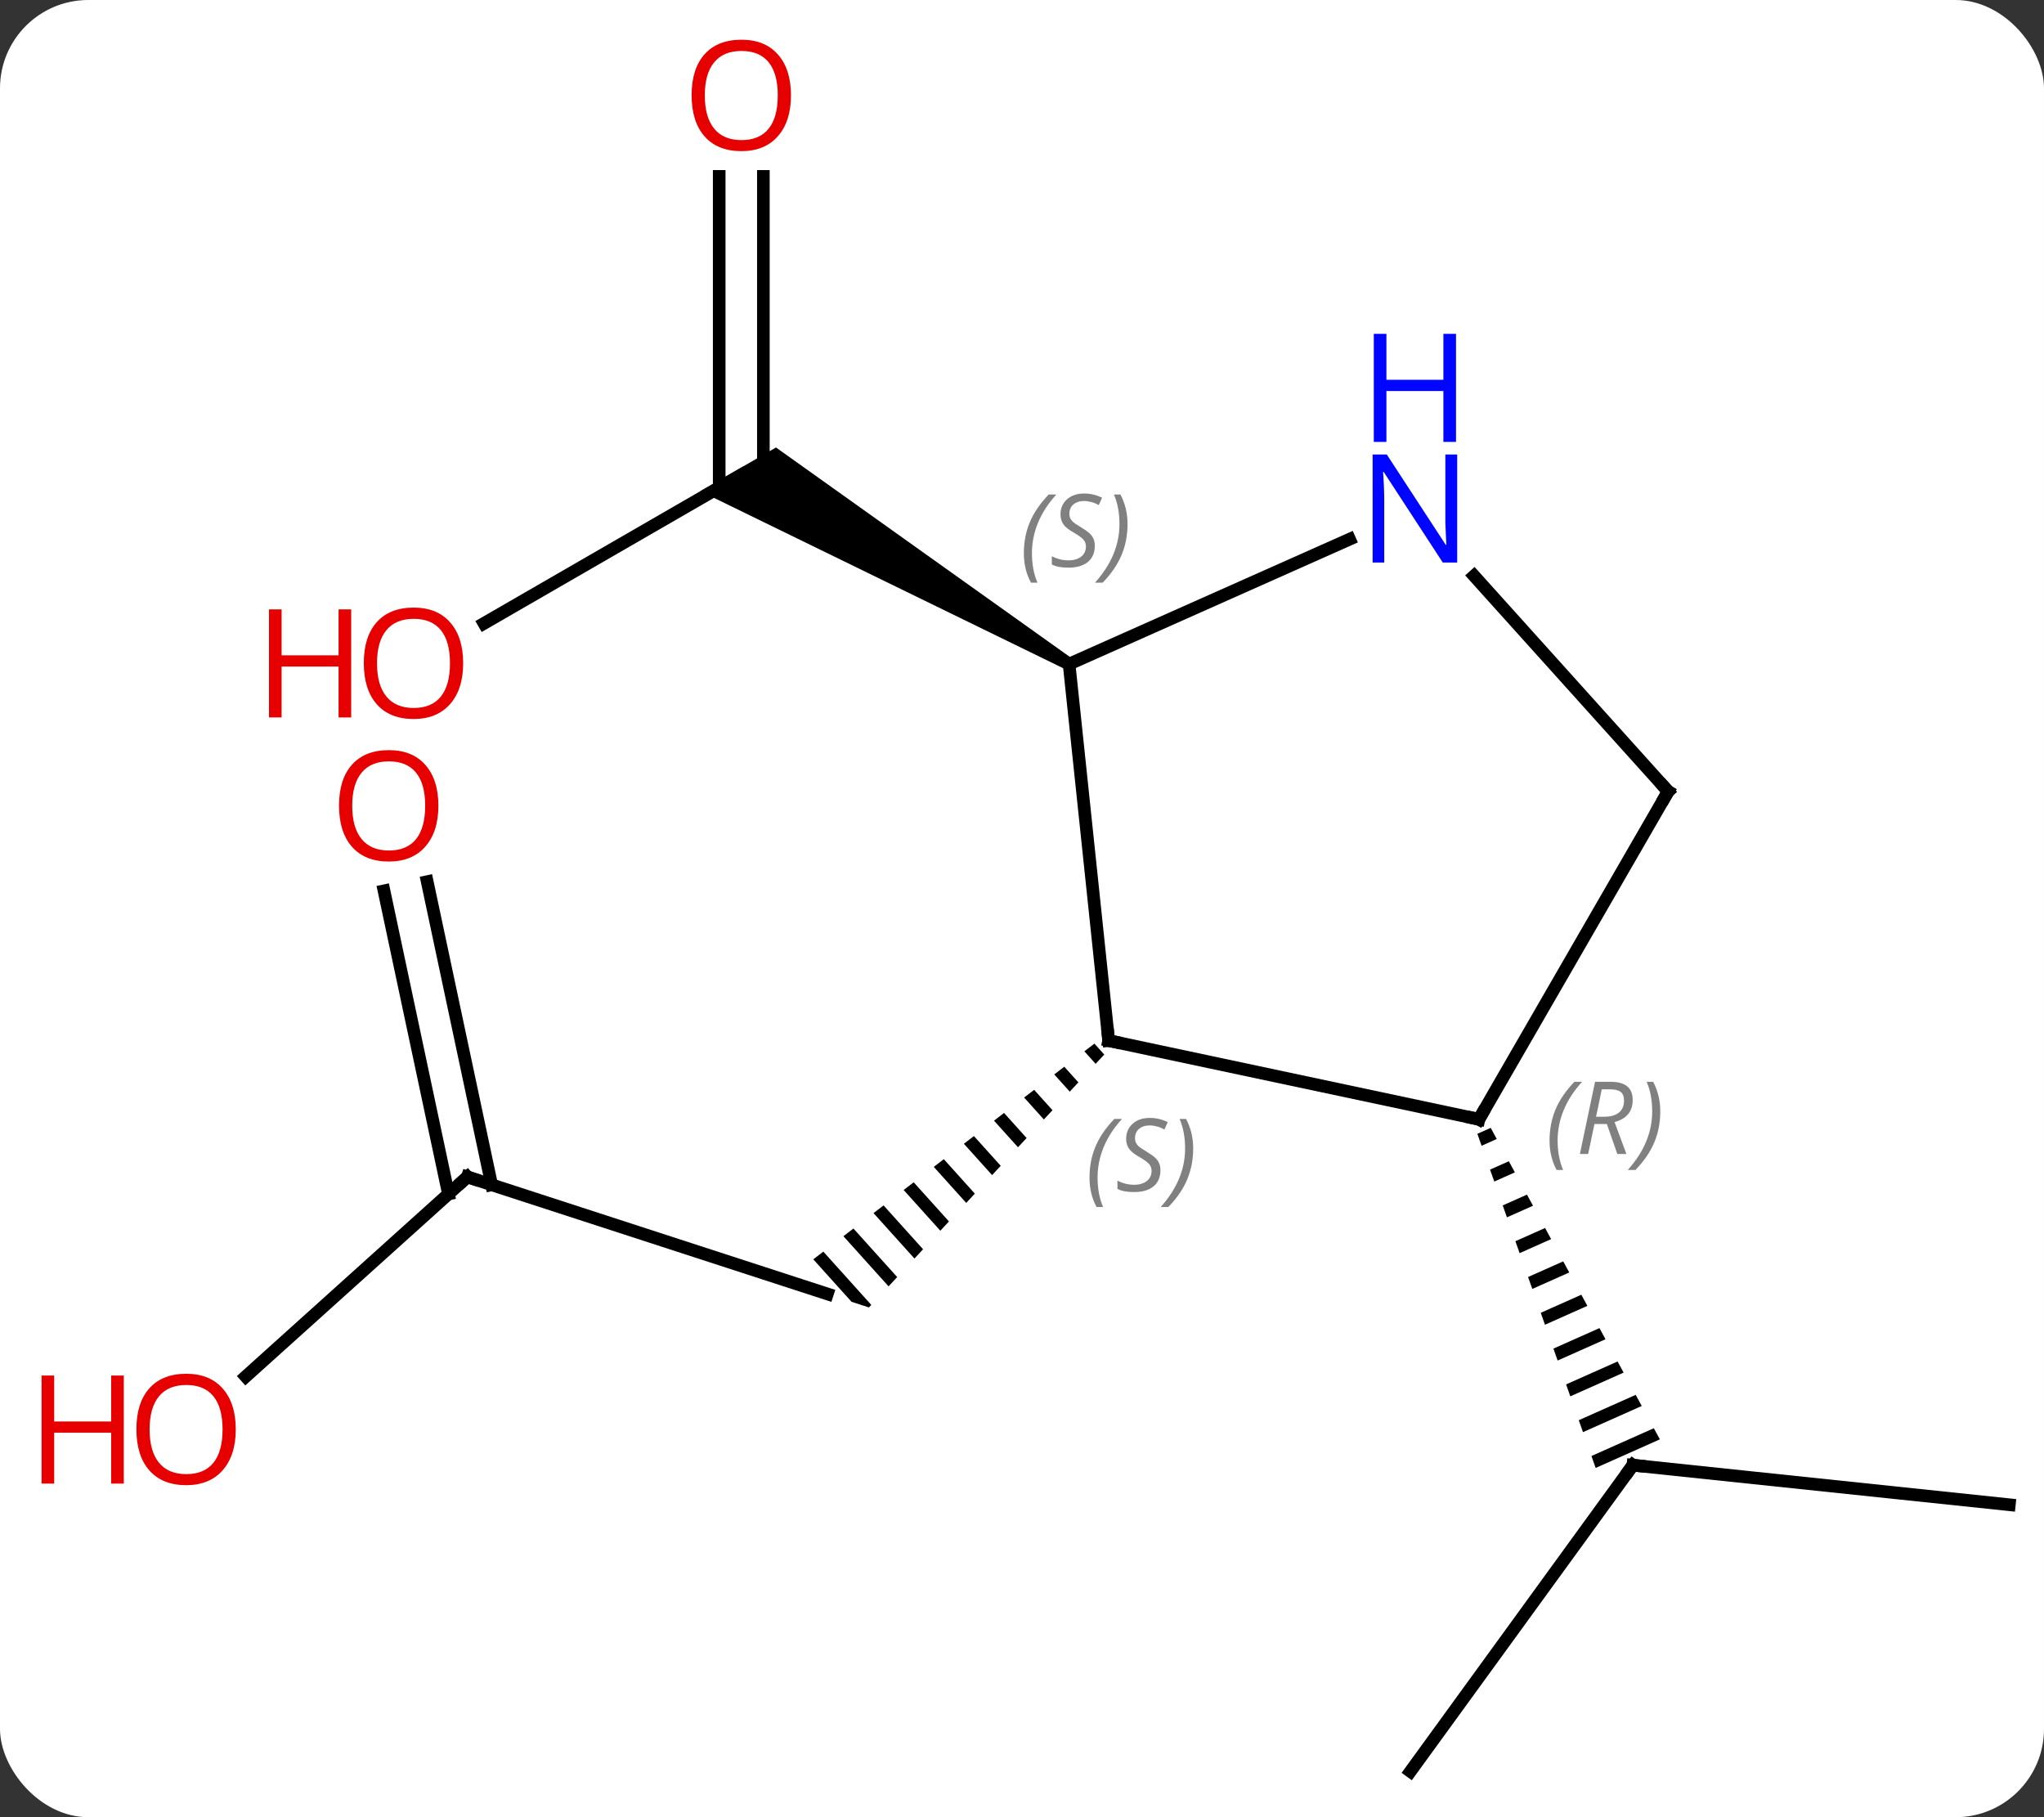 <svg width="162" viewBox="0 0 162 144" style="fill-opacity:1; color-rendering:auto; color-interpolation:auto; text-rendering:auto; stroke:black; stroke-linecap:square; stroke-miterlimit:10; shape-rendering:auto; stroke-opacity:1; fill:black; stroke-dasharray:none; font-weight:normal; stroke-width:1; font-family:'Open Sans'; font-style:normal; stroke-linejoin:miter; font-size:12; stroke-dashoffset:0; image-rendering:auto;" height="144" class="cas-substance-image" xmlns:xlink="http://www.w3.org/1999/xlink" xmlns="http://www.w3.org/2000/svg"><rect x="0" y="0" width="162" height="144" fill="#333333" stroke="none"/><svg class="cas-substance-single-component"><rect y="0" x="0" width="162" stroke="none" ry="7" rx="7" height="144" fill="white" class="cas-substance-group"/><svg y="0" x="0" width="162" viewBox="0 0 162 144" style="fill:black;" height="144" class="cas-substance-single-component-image"><svg><g><g transform="translate(87,74)" style="text-rendering:geometricPrecision; color-rendering:optimizeQuality; color-interpolation:linearRGB; stroke-linecap:butt; image-rendering:optimizeQuality;"><line y2="19.263" y1="28.536" x2="-49.956" x1="-21.426" style="fill:none;"/><path style="stroke:none;" d="M-0.261 8.7 L-1.057 9.31 L-1.057 9.31 L-0.164 10.302 L0.52 9.567 L0.52 9.567 L-0.261 8.7 ZM-2.649 10.531 L-3.444 11.142 L-3.444 11.142 L-2.215 12.506 L-2.215 12.506 L-1.532 11.771 L-1.532 11.771 L-2.649 10.531 ZM-5.036 12.363 L-5.832 12.973 L-5.832 12.973 L-4.267 14.71 L-4.267 14.71 L-3.583 13.976 L-3.583 13.976 L-5.036 12.363 ZM-7.423 14.194 L-8.219 14.805 L-6.318 16.914 L-5.635 16.18 L-5.635 16.18 L-7.423 14.194 ZM-9.81 16.026 L-10.606 16.636 L-10.606 16.636 L-8.37 19.119 L-7.686 18.384 L-9.81 16.026 ZM-12.197 17.857 L-12.993 18.468 L-12.993 18.468 L-10.421 21.323 L-9.738 20.588 L-9.738 20.588 L-12.197 17.857 ZM-14.585 19.689 L-15.38 20.299 L-15.38 20.299 L-12.473 23.527 L-12.473 23.527 L-11.789 22.792 L-11.789 22.792 L-14.585 19.689 ZM-16.972 21.52 L-17.767 22.131 L-17.767 22.131 L-14.524 25.731 L-14.524 25.731 L-13.841 24.996 L-16.972 21.52 ZM-19.359 23.352 L-20.154 23.962 L-16.576 27.935 L-15.892 27.2 L-19.359 23.352 ZM-21.746 25.183 L-22.542 25.794 L-22.542 25.794 L-19.511 29.158 L-19.511 29.158 L-18.132 29.607 L-18.132 29.607 L-18.132 29.607 L-17.944 29.405 L-17.944 29.405 L-21.746 25.183 Z"/><line y2="35.08" y1="19.263" x2="-67.522" x1="-49.956" style="fill:none;"/><line y2="-4.136" y1="19.888" x2="-53.141" x1="-48.034" style="fill:none;"/><line y2="-3.408" y1="20.615" x2="-56.564" x1="-51.458" style="fill:none;"/><line y2="45.24" y1="42.105" x2="72.252" x1="42.417" style="fill:none;"/><line y2="66.375" y1="42.105" x2="24.783" x1="42.417" style="fill:none;"/><path style="stroke:none;" d="M31.149 15.376 L30.091 15.847 L30.091 15.847 L30.426 16.793 L31.628 16.258 L31.628 16.258 L31.149 15.376 ZM32.585 18.021 L31.096 18.684 L31.096 18.684 L31.431 19.63 L33.064 18.902 L33.064 18.902 L32.585 18.021 ZM34.022 20.666 L32.1 21.521 L32.1 21.521 L32.435 22.466 L32.435 22.466 L34.501 21.547 L34.022 20.666 ZM35.458 23.31 L33.105 24.358 L33.105 24.358 L33.44 25.303 L33.44 25.303 L35.937 24.192 L35.937 24.192 L35.458 23.31 ZM36.894 25.955 L34.109 27.195 L34.444 28.14 L37.373 26.836 L36.894 25.955 ZM38.331 28.599 L35.114 30.031 L35.114 30.031 L35.449 30.977 L38.809 29.481 L38.809 29.481 L38.331 28.599 ZM39.767 31.244 L36.118 32.868 L36.453 33.814 L36.453 33.814 L40.246 32.126 L39.767 31.244 ZM41.203 33.889 L37.123 35.705 L37.457 36.651 L41.682 34.77 L41.682 34.77 L41.203 33.889 ZM42.64 36.533 L38.127 38.542 L38.462 39.488 L38.462 39.488 L43.118 37.415 L43.118 37.415 L42.64 36.533 ZM44.076 39.178 L39.132 41.379 L39.132 41.379 L39.466 42.325 L39.466 42.325 L44.555 40.06 L44.555 40.06 L44.076 39.178 Z"/><line y2="-24.601" y1="-36.375" x2="-48.641" x1="-28.248" style="fill:none;"/><line y2="-60.023" y1="-36.375" x2="-26.498" x1="-26.498" style="fill:none;"/><line y2="-60.023" y1="-35.365" x2="-29.998" x1="-29.998" style="fill:none;"/><path style="stroke:none;" d="M-2.018 -21.808 L-2.518 -20.942 L-31.498 -35.076 L-25.498 -38.54 Z"/><line y2="14.697" y1="8.46" x2="30.213" x1="0.87" style="fill:none;"/><line y2="-21.375" y1="8.46" x2="-2.268" x1="0.87" style="fill:none;"/><line y2="-11.283" y1="14.697" x2="45.213" x1="30.213" style="fill:none;"/><line y2="-31.271" y1="-21.375" x2="19.961" x1="-2.268" style="fill:none;"/><line y2="-28.367" y1="-11.283" x2="29.83" x1="45.213" style="fill:none;"/><path style="fill:none; stroke-miterlimit:5;" d="M-49.48 19.418 L-49.956 19.263 L-50.328 19.598"/></g><g transform="translate(87,74)" style="stroke-linecap:butt; fill:rgb(230,0,0); text-rendering:geometricPrecision; color-rendering:optimizeQuality; image-rendering:optimizeQuality; font-family:'Open Sans'; stroke:rgb(230,0,0); color-interpolation:linearRGB; stroke-miterlimit:5;"><path style="stroke:none;" d="M-68.314 39.269 Q-68.314 41.331 -69.354 42.511 Q-70.393 43.691 -72.236 43.691 Q-74.127 43.691 -75.158 42.526 Q-76.189 41.362 -76.189 39.253 Q-76.189 37.159 -75.158 36.011 Q-74.127 34.862 -72.236 34.862 Q-70.377 34.862 -69.346 36.034 Q-68.314 37.206 -68.314 39.269 ZM-75.143 39.269 Q-75.143 41.003 -74.4 41.909 Q-73.658 42.816 -72.236 42.816 Q-70.814 42.816 -70.088 41.917 Q-69.361 41.019 -69.361 39.269 Q-69.361 37.534 -70.088 36.644 Q-70.814 35.753 -72.236 35.753 Q-73.658 35.753 -74.4 36.651 Q-75.143 37.55 -75.143 39.269 Z"/><path style="stroke:none;" d="M-77.189 43.566 L-78.189 43.566 L-78.189 39.534 L-82.705 39.534 L-82.705 43.566 L-83.705 43.566 L-83.705 35.003 L-82.705 35.003 L-82.705 38.644 L-78.189 38.644 L-78.189 35.003 L-77.189 35.003 L-77.189 43.566 Z"/><path style="stroke:none;" d="M-52.255 -10.15 Q-52.255 -8.088 -53.295 -6.908 Q-54.334 -5.728 -56.177 -5.728 Q-58.068 -5.728 -59.099 -6.893 Q-60.13 -8.057 -60.13 -10.166 Q-60.13 -12.26 -59.099 -13.408 Q-58.068 -14.557 -56.177 -14.557 Q-54.318 -14.557 -53.287 -13.385 Q-52.255 -12.213 -52.255 -10.15 ZM-59.084 -10.15 Q-59.084 -8.416 -58.341 -7.51 Q-57.599 -6.603 -56.177 -6.603 Q-54.755 -6.603 -54.029 -7.502 Q-53.302 -8.4 -53.302 -10.15 Q-53.302 -11.885 -54.029 -12.775 Q-54.755 -13.666 -56.177 -13.666 Q-57.599 -13.666 -58.341 -12.768 Q-59.084 -11.869 -59.084 -10.15 Z"/><path style="fill:none; stroke:black;" d="M42.914 42.157 L42.417 42.105 L42.123 42.51"/><path style="stroke:none;" d="M-50.291 -21.445 Q-50.291 -19.383 -51.33 -18.203 Q-52.369 -17.023 -54.212 -17.023 Q-56.103 -17.023 -57.134 -18.188 Q-58.166 -19.352 -58.166 -21.461 Q-58.166 -23.555 -57.134 -24.703 Q-56.103 -25.852 -54.212 -25.852 Q-52.353 -25.852 -51.322 -24.68 Q-50.291 -23.508 -50.291 -21.445 ZM-57.119 -21.445 Q-57.119 -19.711 -56.376 -18.805 Q-55.634 -17.898 -54.212 -17.898 Q-52.791 -17.898 -52.064 -18.797 Q-51.337 -19.695 -51.337 -21.445 Q-51.337 -23.18 -52.064 -24.07 Q-52.791 -24.961 -54.212 -24.961 Q-55.634 -24.961 -56.376 -24.062 Q-57.119 -23.164 -57.119 -21.445 Z"/><path style="stroke:none;" d="M-59.166 -17.148 L-60.166 -17.148 L-60.166 -21.18 L-64.681 -21.18 L-64.681 -17.148 L-65.681 -17.148 L-65.681 -25.711 L-64.681 -25.711 L-64.681 -22.07 L-60.166 -22.07 L-60.166 -25.711 L-59.166 -25.711 L-59.166 -17.148 Z"/><path style="stroke:none;" d="M-24.311 -66.445 Q-24.311 -64.383 -25.35 -63.203 Q-26.389 -62.023 -28.232 -62.023 Q-30.123 -62.023 -31.154 -63.188 Q-32.185 -64.352 -32.185 -66.461 Q-32.185 -68.555 -31.154 -69.703 Q-30.123 -70.852 -28.232 -70.852 Q-26.373 -70.852 -25.342 -69.68 Q-24.311 -68.508 -24.311 -66.445 ZM-31.139 -66.445 Q-31.139 -64.711 -30.396 -63.805 Q-29.654 -62.898 -28.232 -62.898 Q-26.811 -62.898 -26.084 -63.797 Q-25.357 -64.695 -25.357 -66.445 Q-25.357 -68.18 -26.084 -69.07 Q-26.811 -69.961 -28.232 -69.961 Q-29.654 -69.961 -30.396 -69.062 Q-31.139 -68.164 -31.139 -66.445 Z"/><path style="fill:none; stroke:black;" d="M1.359 8.564 L0.87 8.46 L0.818 7.963"/></g><g transform="translate(87,74)" style="stroke-linecap:butt; font-size:8.4px; fill:gray; text-rendering:geometricPrecision; image-rendering:optimizeQuality; color-rendering:optimizeQuality; font-family:'Open Sans'; font-style:italic; stroke:gray; color-interpolation:linearRGB; stroke-miterlimit:5;"><path style="stroke:none;" d="M-0.65 19.322 Q-0.65 17.994 -0.181 16.869 Q0.287 15.744 1.319 14.666 L1.928 14.666 Q0.959 15.729 0.475 16.901 Q-0.01 18.072 -0.01 19.307 Q-0.01 20.635 0.428 21.651 L-0.088 21.651 Q-0.65 20.619 -0.65 19.322 ZM4.972 18.729 Q4.972 19.557 4.425 20.01 Q3.879 20.463 2.879 20.463 Q2.472 20.463 2.16 20.408 Q1.847 20.354 1.566 20.213 L1.566 19.557 Q2.191 19.885 2.894 19.885 Q3.519 19.885 3.894 19.588 Q4.269 19.291 4.269 18.776 Q4.269 18.463 4.066 18.236 Q3.863 18.01 3.3 17.682 Q2.707 17.354 2.48 17.026 Q2.254 16.697 2.254 16.244 Q2.254 15.51 2.769 15.049 Q3.285 14.588 4.129 14.588 Q4.504 14.588 4.84 14.666 Q5.175 14.744 5.55 14.916 L5.285 15.51 Q5.035 15.354 4.715 15.268 Q4.394 15.182 4.129 15.182 Q3.597 15.182 3.277 15.455 Q2.957 15.729 2.957 16.197 Q2.957 16.401 3.027 16.549 Q3.097 16.697 3.238 16.83 Q3.379 16.963 3.8 17.213 Q4.363 17.557 4.566 17.752 Q4.769 17.947 4.871 18.182 Q4.972 18.416 4.972 18.729 ZM7.567 17.01 Q7.567 18.338 7.09 19.471 Q6.614 20.604 5.598 21.651 L4.989 21.651 Q6.926 19.494 6.926 17.01 Q6.926 15.682 6.489 14.666 L7.004 14.666 Q7.567 15.729 7.567 17.01 Z"/><path style="fill:none; stroke:black;" d="M29.724 14.593 L30.213 14.697 L30.463 14.264"/><path style="stroke:none;" d="M35.811 16.384 Q35.811 15.056 36.279 13.931 Q36.748 12.806 37.779 11.728 L38.389 11.728 Q37.42 12.791 36.936 13.962 Q36.451 15.134 36.451 16.369 Q36.451 17.697 36.889 18.712 L36.373 18.712 Q35.811 17.681 35.811 16.384 ZM39.371 15.072 L38.871 17.447 L38.215 17.447 L39.418 11.728 L40.668 11.728 Q42.402 11.728 42.402 13.166 Q42.402 14.525 40.965 14.916 L41.902 17.447 L41.183 17.447 L40.355 15.072 L39.371 15.072 ZM39.949 12.322 Q39.558 14.244 39.496 14.494 L40.152 14.494 Q40.902 14.494 41.308 14.166 Q41.715 13.837 41.715 13.212 Q41.715 12.744 41.457 12.533 Q41.199 12.322 40.605 12.322 L39.949 12.322 ZM44.588 14.072 Q44.588 15.4 44.111 16.533 Q43.635 17.666 42.619 18.712 L42.01 18.712 Q43.947 16.556 43.947 14.072 Q43.947 12.744 43.51 11.728 L44.025 11.728 Q44.588 12.791 44.588 14.072 Z"/><path style="stroke:none;" d="M-5.853 -30.158 Q-5.853 -31.486 -5.384 -32.611 Q-4.915 -33.736 -3.884 -34.814 L-3.275 -34.814 Q-4.243 -33.752 -4.728 -32.58 Q-5.212 -31.408 -5.212 -30.174 Q-5.212 -28.846 -4.775 -27.83 L-5.29 -27.83 Q-5.853 -28.861 -5.853 -30.158 ZM-0.23 -30.752 Q-0.23 -29.924 -0.777 -29.471 Q-1.324 -29.017 -2.324 -29.017 Q-2.73 -29.017 -3.043 -29.072 Q-3.355 -29.127 -3.636 -29.267 L-3.636 -29.924 Q-3.011 -29.596 -2.308 -29.596 Q-1.683 -29.596 -1.308 -29.892 Q-0.933 -30.189 -0.933 -30.705 Q-0.933 -31.017 -1.137 -31.244 Q-1.34 -31.471 -1.902 -31.799 Q-2.496 -32.127 -2.722 -32.455 Q-2.949 -32.783 -2.949 -33.236 Q-2.949 -33.971 -2.433 -34.432 Q-1.918 -34.892 -1.074 -34.892 Q-0.699 -34.892 -0.363 -34.814 Q-0.027 -34.736 0.348 -34.564 L0.082 -33.971 Q-0.168 -34.127 -0.488 -34.213 Q-0.808 -34.299 -1.074 -34.299 Q-1.605 -34.299 -1.926 -34.025 Q-2.246 -33.752 -2.246 -33.283 Q-2.246 -33.08 -2.176 -32.932 Q-2.105 -32.783 -1.965 -32.65 Q-1.824 -32.517 -1.402 -32.267 Q-0.84 -31.924 -0.636 -31.729 Q-0.433 -31.533 -0.332 -31.299 Q-0.23 -31.064 -0.23 -30.752 ZM2.364 -32.471 Q2.364 -31.142 1.888 -30.01 Q1.411 -28.877 0.396 -27.83 L-0.214 -27.83 Q1.724 -29.986 1.724 -32.471 Q1.724 -33.799 1.286 -34.814 L1.802 -34.814 Q2.364 -33.752 2.364 -32.471 Z"/><path style="fill:none; stroke:black;" d="M44.963 -10.85 L45.213 -11.283 L44.878 -11.655"/></g><g transform="translate(87,74)" style="stroke-linecap:butt; fill:rgb(0,5,255); text-rendering:geometricPrecision; color-rendering:optimizeQuality; image-rendering:optimizeQuality; font-family:'Open Sans'; stroke:rgb(0,5,255); color-interpolation:linearRGB; stroke-miterlimit:5;"><path style="stroke:none;" d="M28.492 -29.42 L27.351 -29.42 L22.663 -36.607 L22.617 -36.607 Q22.71 -35.342 22.71 -34.295 L22.71 -29.42 L21.788 -29.42 L21.788 -37.982 L22.913 -37.982 L27.585 -30.826 L27.632 -30.826 Q27.632 -30.982 27.585 -31.842 Q27.538 -32.701 27.554 -33.076 L27.554 -37.982 L28.492 -37.982 L28.492 -29.42 Z"/><path style="stroke:none;" d="M28.398 -38.982 L27.398 -38.982 L27.398 -43.014 L22.882 -43.014 L22.882 -38.982 L21.882 -38.982 L21.882 -47.545 L22.882 -47.545 L22.882 -43.904 L27.398 -43.904 L27.398 -47.545 L28.398 -47.545 L28.398 -38.982 Z"/></g></g></svg></svg></svg></svg>